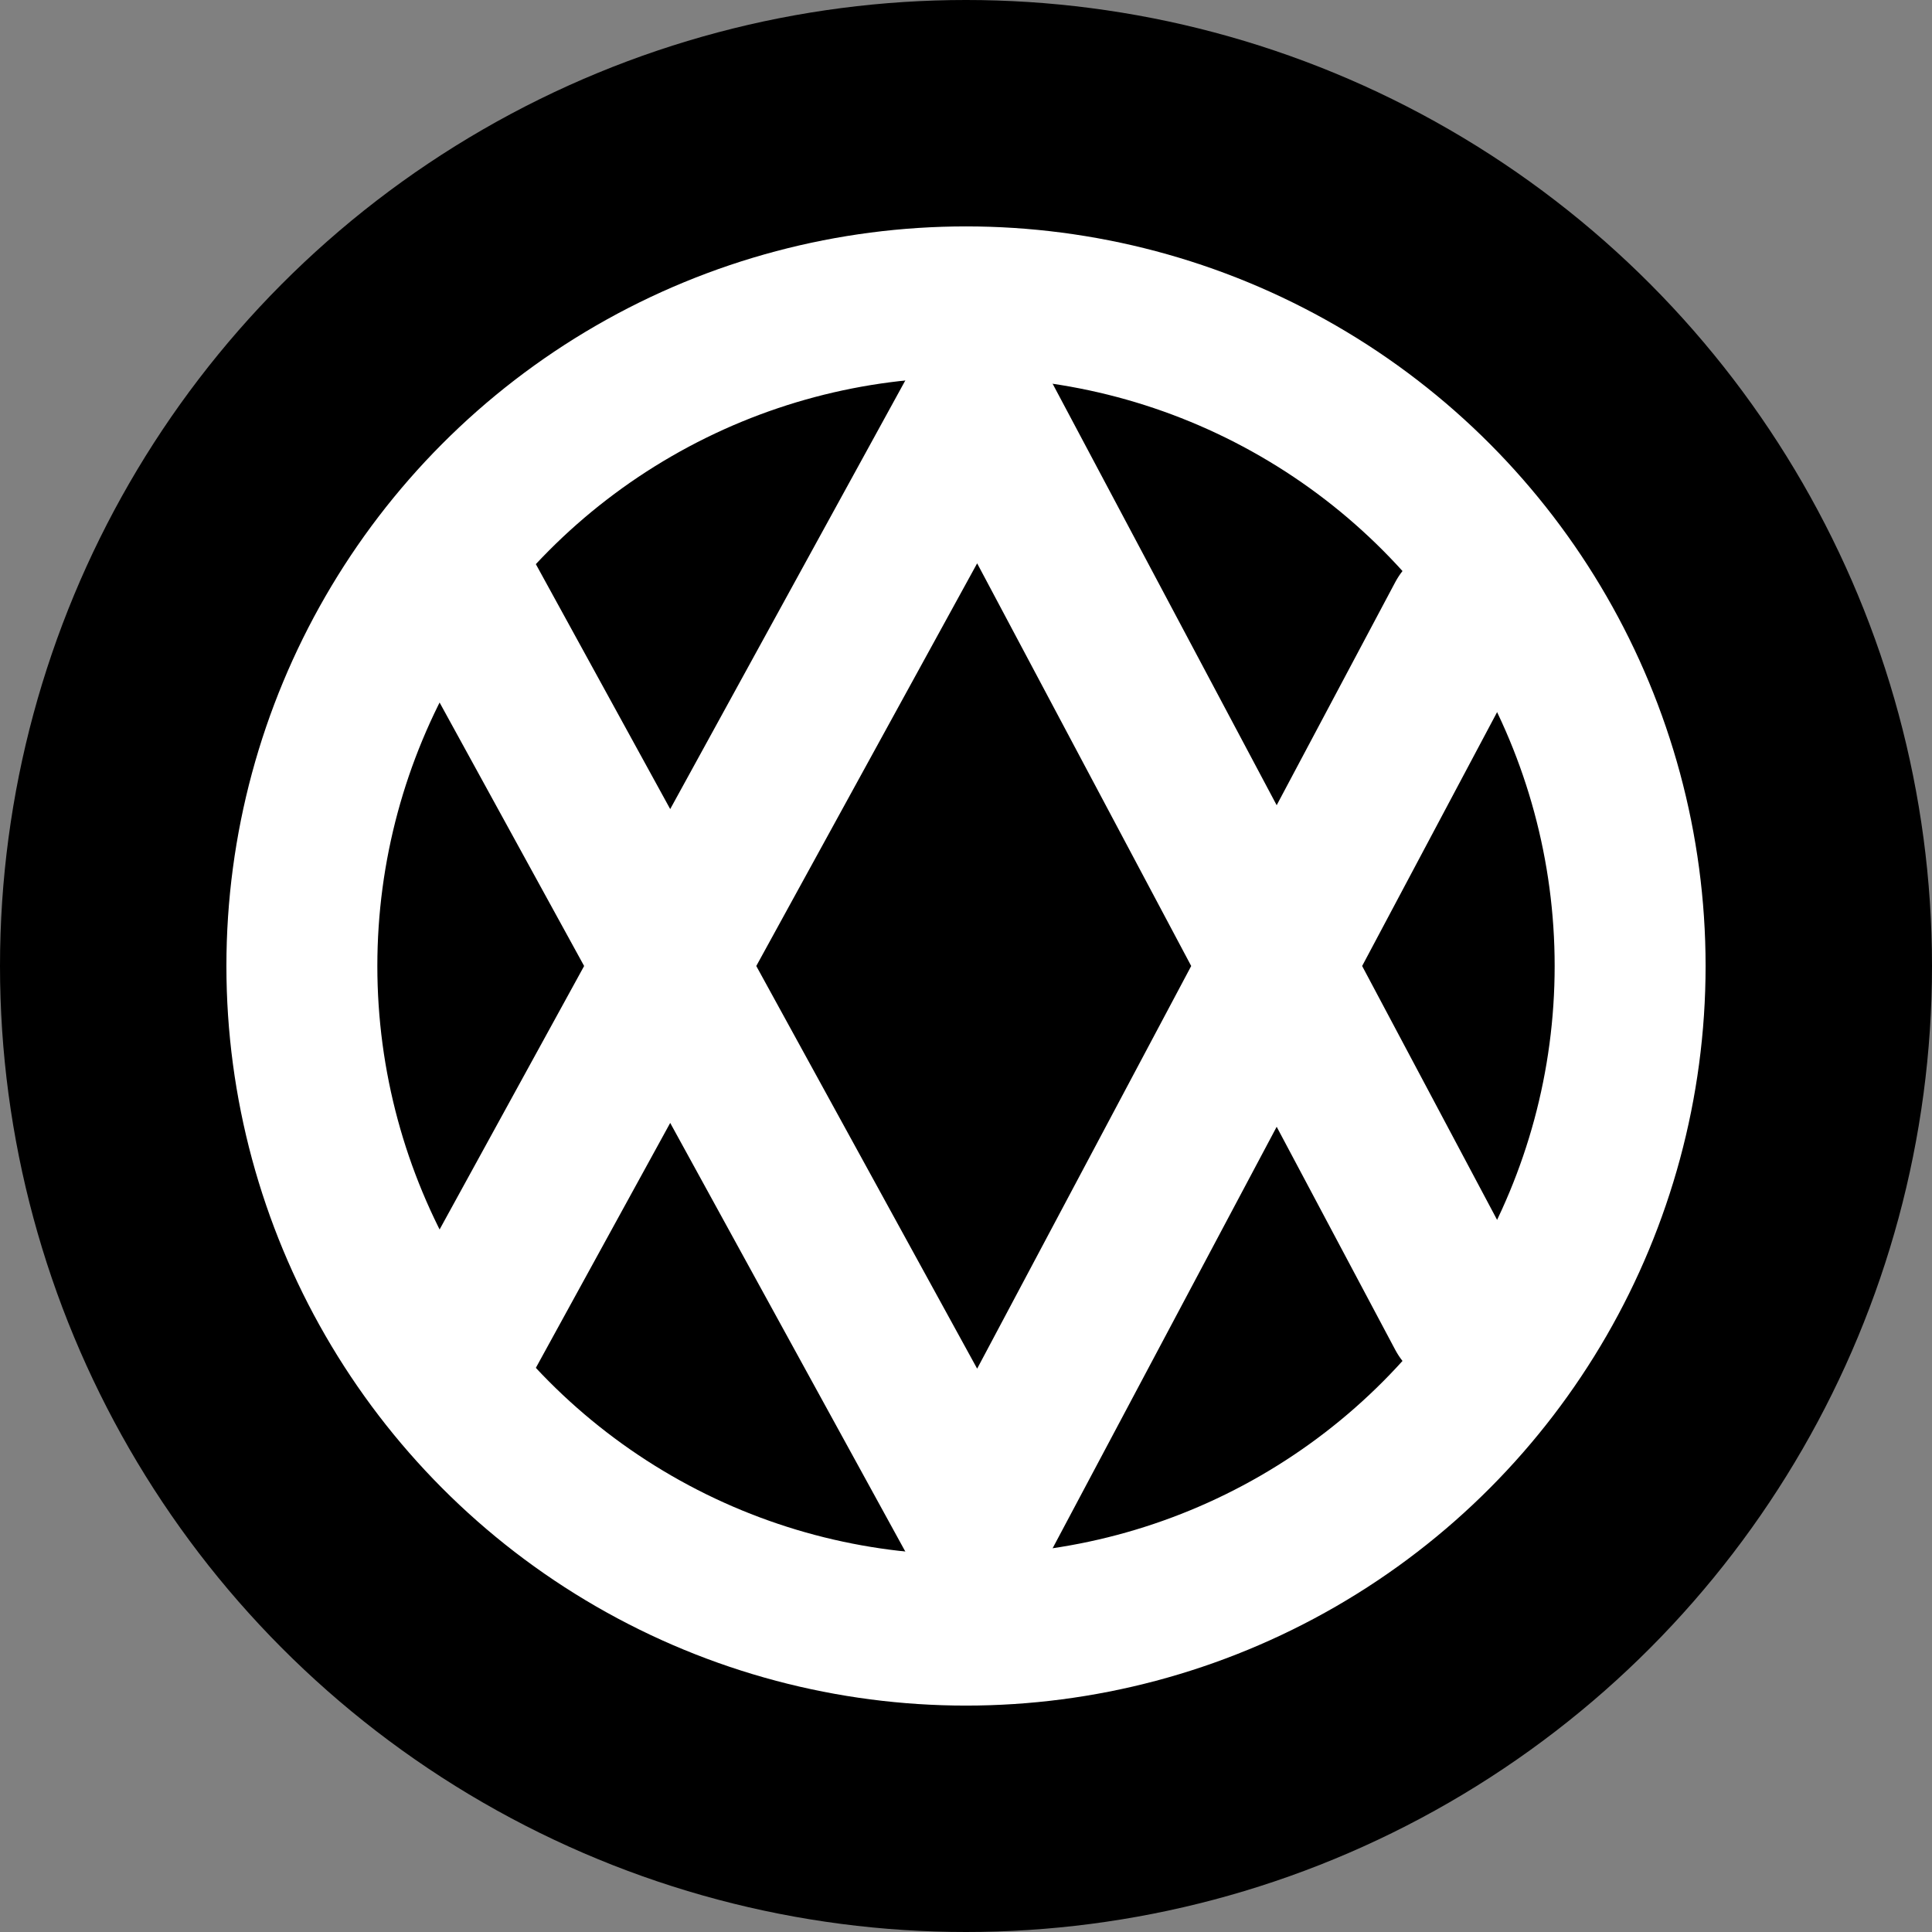 <?xml version="1.0" encoding="UTF-8"?>
<svg width="32px" height="32px" viewBox="0 0 32 32" version="1.1" xmlns="http://www.w3.org/2000/svg" xmlns:xlink="http://www.w3.org/1999/xlink">
    <rect x="0" y="0" width="32" height="32" fill="#808080" stroke="none"/>
    <title>sephirot-05-power-diap-circle</title>
    <g id="zodiac" stroke="none" stroke-width="1" fill="none" fill-rule="evenodd">
        <g id="sephirot" transform="translate(-161, -232)">
            <g id="05-power" transform="translate(161, 77)">
                <g id="diap" transform="translate(0, 115)">
                    <g id="sephirot-05-power-diap-circle" transform="translate(0, 40)">
                        <circle id="Oval" fill="#000000" cx="16" cy="16" r="16"></circle>
                        <circle id="Oval" stroke="#FFFFFF" stroke-width="2.5" stroke-linecap="round" stroke-linejoin="round" cx="16" cy="16" r="11"></circle>
                        <path d="M7.787,9.959 L16.202,25.3 L24.213,10.23 M7.787,22.041 L16.202,6.7 L24.213,21.77" id="icon" stroke="#FFFFFF" stroke-width="2.5" stroke-linecap="round" stroke-linejoin="round"></path>
                    </g>
                </g>
            </g>
        </g>
    </g>
</svg>